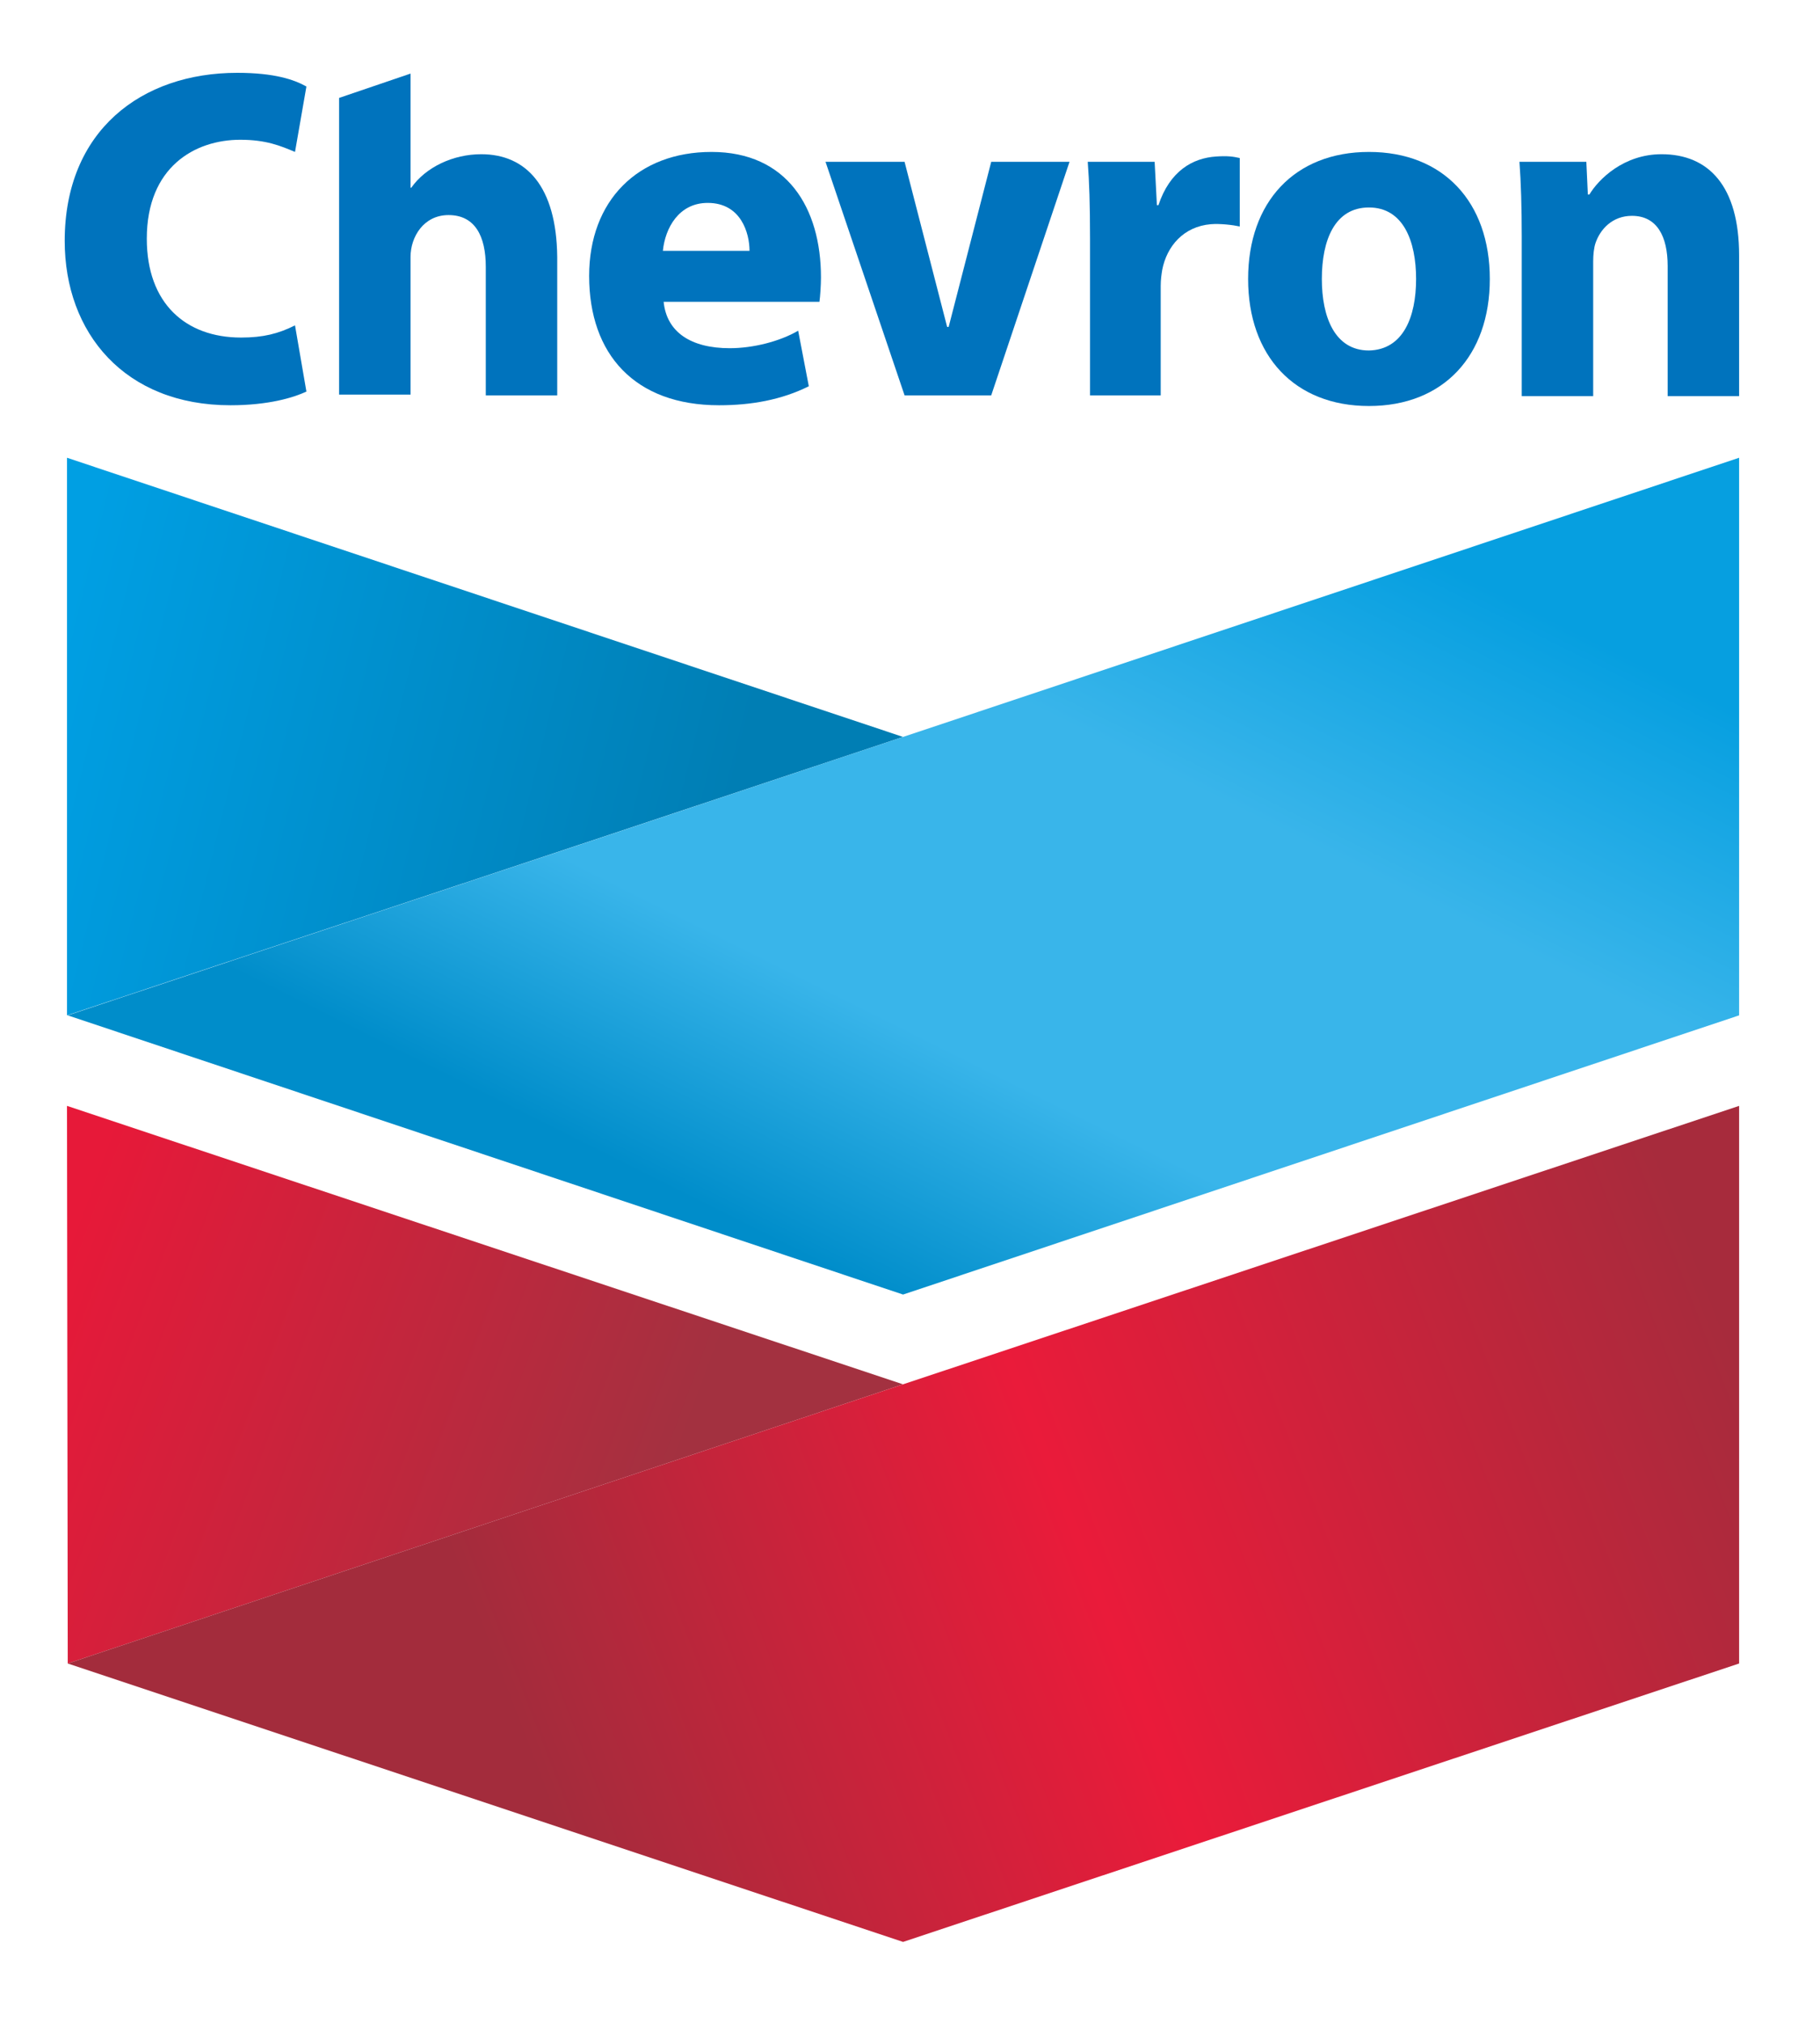 <svg width="225" height="250" viewBox="0 0 225 250" fill="none" xmlns="http://www.w3.org/2000/svg">
<g clip-path="url(#clip0)">
<g clip-path="url(#clip1)">
<path d="M37.88 48.393C36.283 49.145 33.182 50.086 28.484 50.086C15.423 50.086 8 41.154 8 29.778C8 16.145 17.49 9 29.329 9C33.934 9 36.377 9.846 37.88 10.692L36.471 18.778C34.685 18.026 32.9 17.273 29.705 17.273C24.068 17.273 18.148 20.658 18.148 29.496C18.148 37.487 22.94 41.718 29.799 41.718C32.524 41.718 34.404 41.248 36.471 40.214L37.88 48.393Z" fill="#0073BD"/>
<path d="M82.043 37.299C82.418 41.06 85.425 43.034 90.217 43.034C93.13 43.034 96.419 42.188 98.674 40.872L99.99 47.735C96.607 49.427 92.848 50.086 88.902 50.086C78.472 50.086 72.834 43.786 72.834 34.103C72.834 24.795 78.848 18.778 87.962 18.778C97.264 18.778 101.493 25.641 101.493 34.291C101.493 35.231 101.399 36.641 101.305 37.299H82.043V37.299ZM92.66 31C92.66 28.838 91.627 25.077 87.492 25.077C83.922 25.077 82.231 28.18 81.949 31H92.66Z" fill="#0073BD"/>
<path d="M111.829 48.863L102.057 20H111.829L117.091 40.402H117.279L122.541 20H132.219L122.541 48.863H111.829Z" fill="#0073BD"/>
<path d="M134.756 29.496C134.756 25.265 134.662 22.444 134.474 20H142.743L143.024 25.359H143.212C144.622 21.128 147.441 19.53 150.354 19.342C151.763 19.248 152.421 19.342 153.266 19.53V27.991C152.421 27.803 150.823 27.615 149.696 27.709C146.313 27.991 144.246 30.436 143.682 33.35C143.588 33.914 143.494 34.573 143.494 35.325V48.863H134.756V29.496V29.496Z" fill="#0073BD"/>
<path d="M184.18 34.479C184.18 43.974 178.448 50.179 169.24 50.179C160.032 50.179 154.3 43.974 154.3 34.479C154.3 24.983 160.032 18.778 169.24 18.778C178.448 18.778 184.18 24.983 184.18 34.479ZM175.066 34.479C175.066 29.778 173.468 25.641 169.24 25.641C165.012 25.641 163.414 29.684 163.414 34.479C163.414 39.179 165.012 43.316 169.24 43.316C173.468 43.222 175.066 39.179 175.066 34.479Z" fill="#0073BD"/>
<path d="M188.127 29.214C188.127 25.641 188.033 22.538 187.845 20H196.113L196.301 24.043H196.489C197.617 22.162 200.718 19.06 205.416 19.06C211.241 19.06 215 23.009 215 31.564V48.957H206.167V32.88C206.167 29.214 204.852 26.675 201.751 26.675C199.308 26.675 197.805 28.367 197.241 30.06C197.053 30.624 196.959 31.47 196.959 32.316V48.957H188.127V29.214V29.214Z" fill="#0073BD"/>
<path d="M59.492 19.06C56.015 19.06 52.632 20.658 50.847 23.197H50.753V9.094L41.921 12.102V48.769H50.753V31.752C50.753 29.308 52.35 26.581 55.451 26.581C58.74 26.581 60.056 29.214 60.056 32.974V48.863H68.888V31.752C68.794 23.009 65.035 19.06 59.492 19.06Z" fill="#0073BD"/>
<path d="M8.282 125.487L111.641 91.077L8.282 56.573V125.487Z" fill="url(#paint0_linear)"/>
<path d="M111.641 91.077L8.376 125.487L111.641 159.992L215 125.487V56.573L111.641 91.077Z" fill="url(#paint1_linear)"/>
<path d="M8.282 136.675L8.376 205.59L111.641 171.086L8.282 136.675Z" fill="url(#paint2_linear)"/>
<path d="M111.641 171.086L8.376 205.59L111.641 240L215 205.59V136.675L111.641 171.086Z" fill="url(#paint3_linear)"/>
</g>
</g>
<defs>
<linearGradient id="paint0_linear" x1="8" y1="77" x2="91" y2="97.5" gradientUnits="userSpaceOnUse">
<stop stop-color="#009FE3"/>
<stop offset="1" stop-color="#007EB4"/>
</linearGradient>
<linearGradient id="paint1_linear" x1="124" y1="167.5" x2="174" y2="67.5" gradientUnits="userSpaceOnUse">
<stop stop-color="#008DCA"/>
<stop offset="0.276" stop-color="#39B5EA"/>
<stop offset="0.656" stop-color="#39B5EA"/>
<stop offset="1" stop-color="#069FE0"/>
</linearGradient>
<linearGradient id="paint2_linear" x1="8" y1="154.5" x2="83" y2="182.5" gradientUnits="userSpaceOnUse">
<stop stop-color="#E71939"/>
<stop offset="1" stop-color="#A33140"/>
</linearGradient>
<linearGradient id="paint3_linear" x1="68.5" y1="225" x2="215" y2="168.5" gradientUnits="userSpaceOnUse">
<stop stop-color="#A32C3C"/>
<stop offset="0.464" stop-color="#EA1B3A"/>
<stop offset="1" stop-color="#A72B3C"/>
</linearGradient>
<clipPath id="clip0">
<rect width="225" height="250" fill="white"/>
</clipPath>
<clipPath id="clip1">
<rect width="207" height="231" fill="white" transform="translate(8 9)"/>
</clipPath>
</defs>
</svg>

